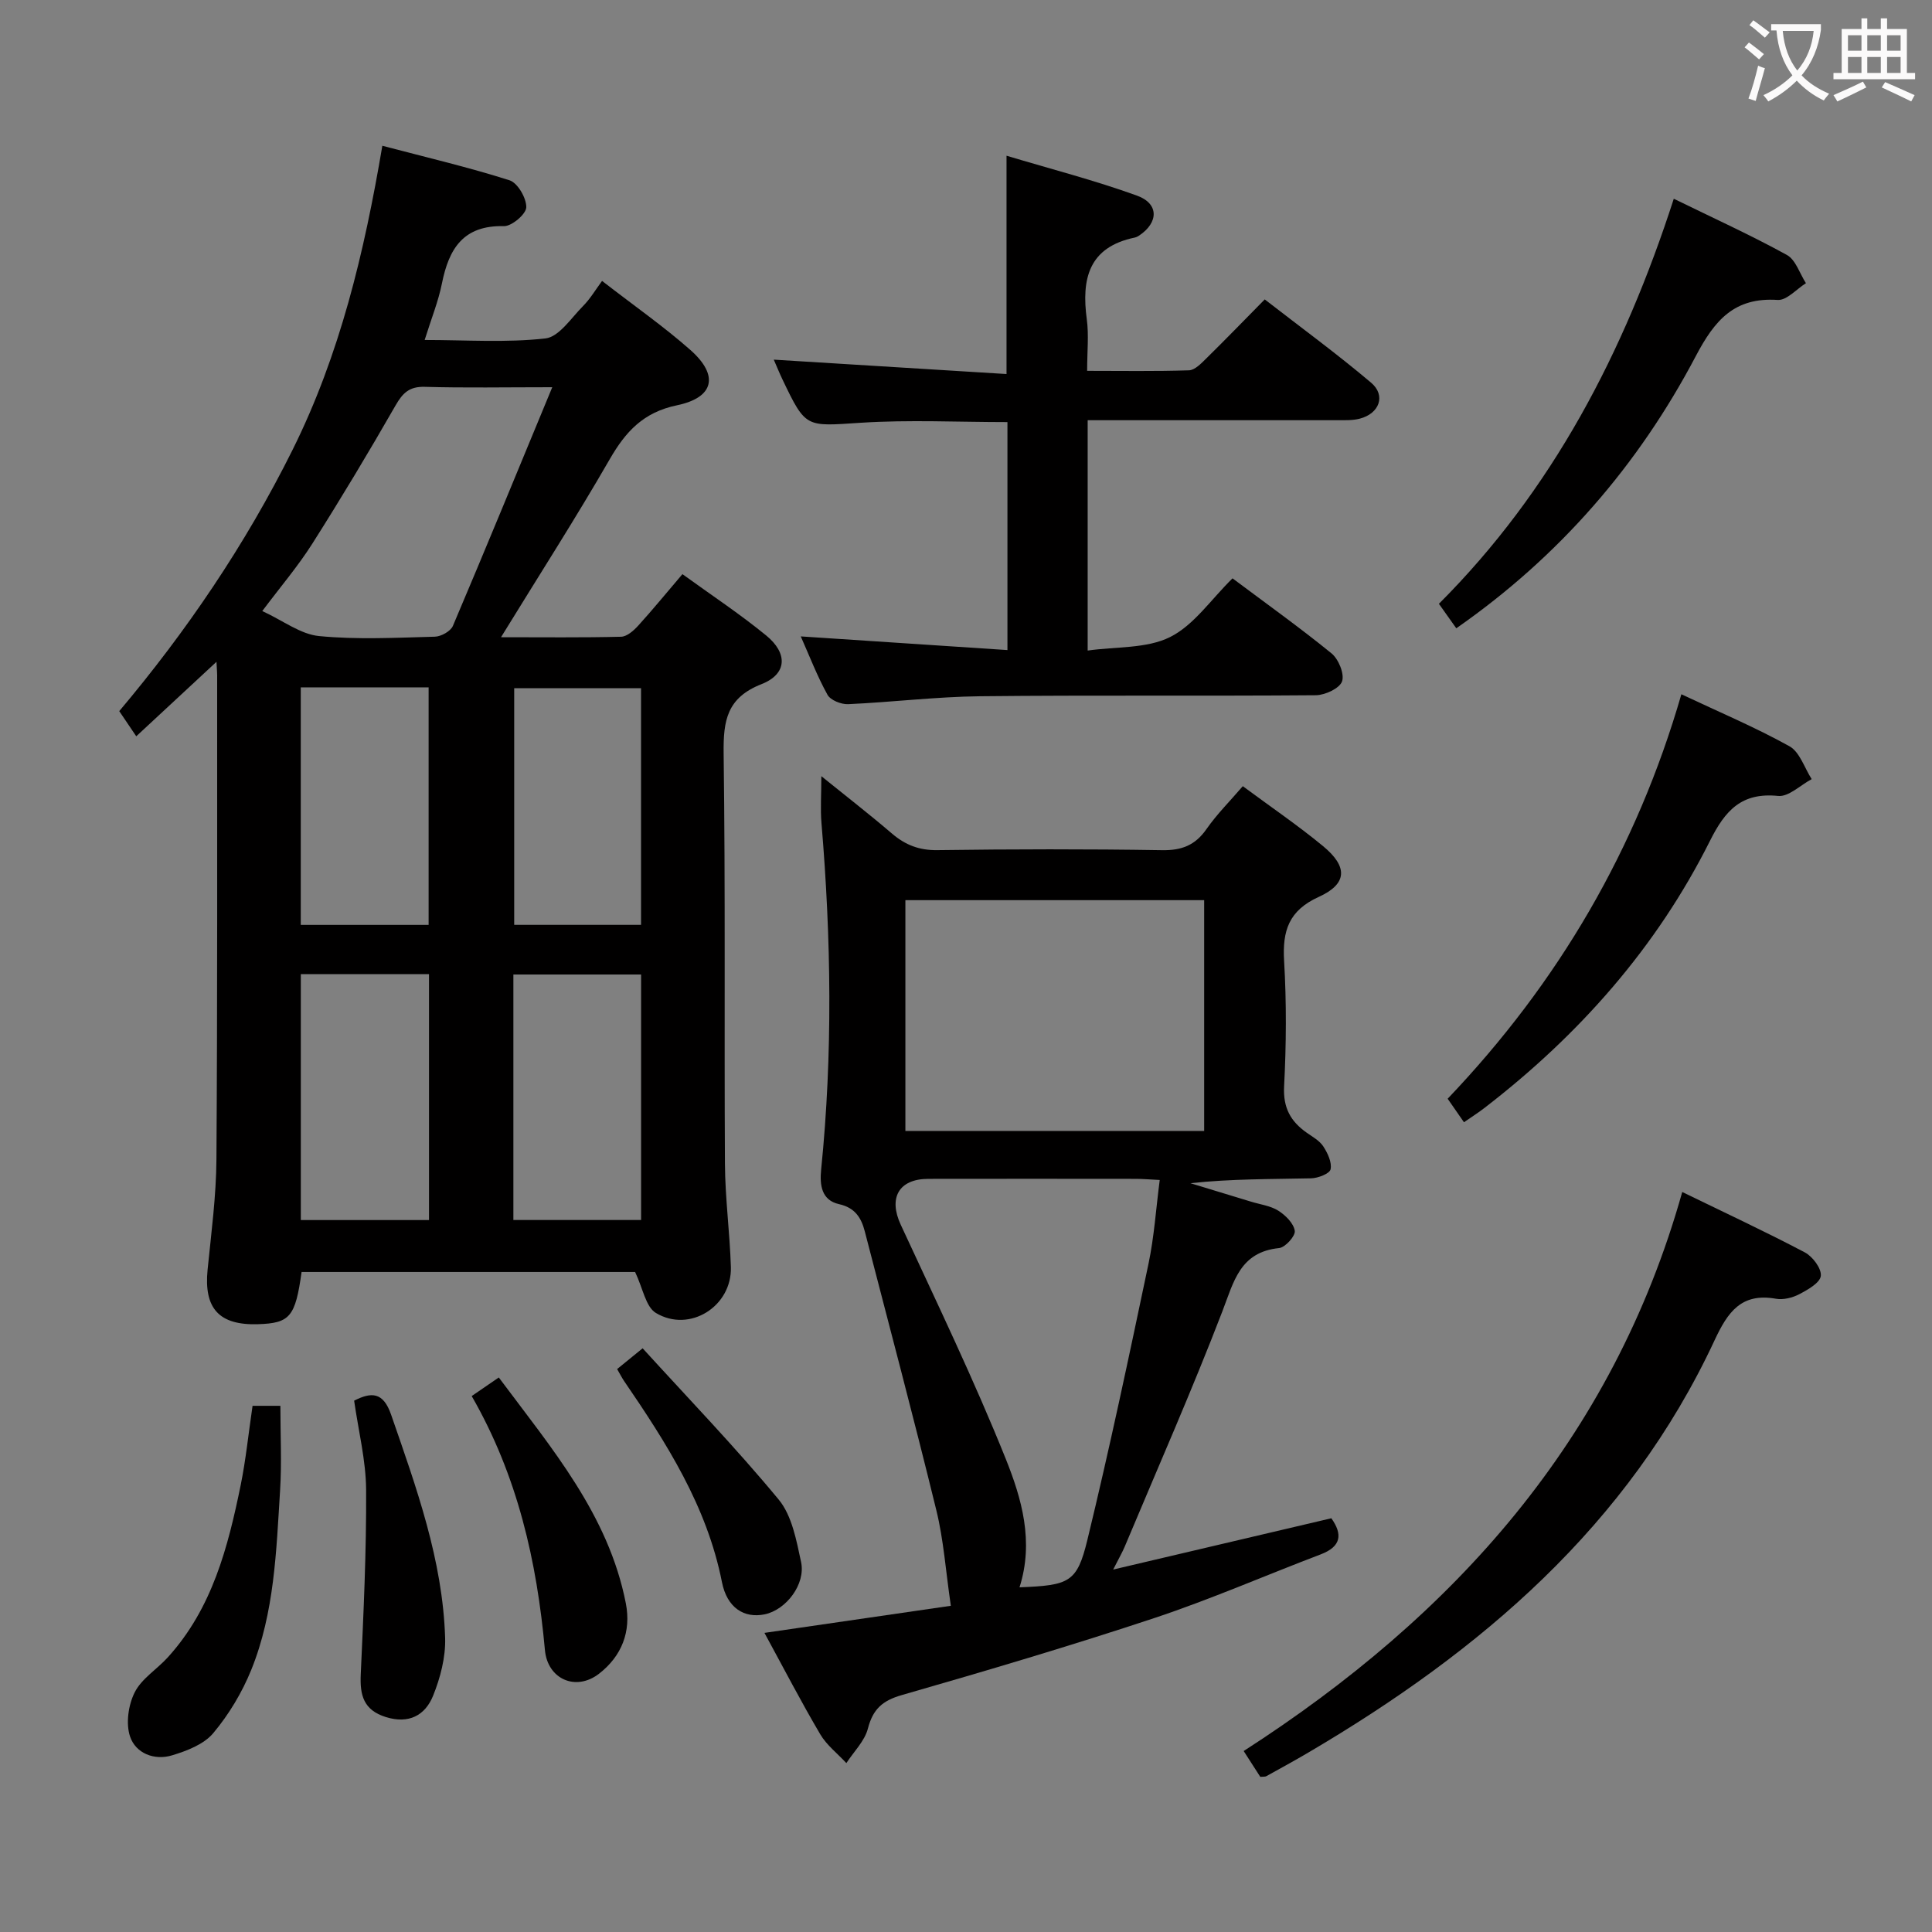 <svg enable-background="new 0 0 400 400" viewBox="0 0 400 400" xmlns="http://www.w3.org/2000/svg"><rect x="0" y="0" width="400" height="400" fill="#808080" stroke="none"/><g fill="#010000"><path d="m44.82 137.02c-5.76 5.34-10.87 10.09-16.61 15.42-1.07-1.58-2.05-3.04-3.52-5.21 13.77-16.33 26.08-34.38 35.89-54.11 9.78-19.68 14.82-40.72 18.58-62.94 9.18 2.42 17.87 4.45 26.34 7.15 1.68.54 3.5 3.68 3.46 5.59-.03 1.4-3.01 3.94-4.63 3.9-8.41-.21-11.39 4.67-12.83 11.85-.74 3.71-2.19 7.27-3.58 11.72 8.6 0 16.88.59 24.99-.32 2.82-.31 5.33-4.21 7.78-6.68 1.51-1.52 2.63-3.43 3.96-5.23 6.81 5.28 12.84 9.48 18.31 14.32 5.9 5.22 4.94 9.82-2.8 11.43-6.97 1.45-10.62 5.44-13.93 11.18-7.03 12.2-14.65 24.06-22.5 36.84 8.74 0 16.8.1 24.86-.1 1.21-.03 2.6-1.26 3.53-2.28 3.01-3.31 5.84-6.78 9.17-10.68 5.92 4.29 11.85 8.21 17.33 12.69 4.53 3.7 4.36 7.99-.95 10.08-7.17 2.82-7.93 7.53-7.85 14.28.38 28.32.11 56.66.27 84.99.04 7.14 1.01 14.27 1.23 21.41.25 8.14-8.54 13.71-15.53 9.51-2.11-1.27-2.68-5.11-4.3-8.48-22.26 0-45.66 0-69.05 0-1.29 9.28-2.4 10.6-9.01 10.81-8.09.26-11.25-3.27-10.45-11.29.76-7.6 1.78-15.23 1.83-22.85.22-33.16.14-66.32.15-99.49.03-.97-.06-1.92-.14-3.51zm69.52-56.85c-9.81 0-18.11.16-26.4-.08-3.19-.09-4.56 1.26-6.05 3.86-5.53 9.65-11.26 19.2-17.22 28.6-2.97 4.68-6.6 8.94-10.37 13.96 4.32 1.99 7.92 4.81 11.76 5.18 7.92.77 15.97.34 23.97.13 1.3-.03 3.27-1.13 3.74-2.24 6.8-16 13.4-32.09 20.57-49.41zm-25.52 121.51c-9.17 0-17.74 0-26.54 0v50.92h26.54c0-17.07 0-33.8 0-50.92zm17.47 50.91h26.44c0-17.06 0-33.79 0-50.83-8.91 0-17.61 0-26.44 0zm-44.02-110.28v49.18h26.47c0-16.53 0-32.73 0-49.18-8.84 0-17.41 0-26.47 0zm70.45.17c-9.06 0-17.74 0-26.26 0v49h26.26c0-16.42 0-32.5 0-49z"/><path d="m158.27 338.07c13.66-1.99 26.67-3.88 38.59-5.61-1.06-7.22-1.49-13.63-3-19.77-4.72-19.3-9.83-38.5-14.81-57.73-.73-2.82-2.01-4.91-5.32-5.65-3.66-.81-4.04-3.96-3.72-7.17 2.42-23.89 2.08-47.79.07-71.69-.25-2.94-.03-5.91-.03-9.75 5.22 4.22 10.01 7.93 14.61 11.87 2.78 2.38 5.66 3.5 9.44 3.44 15.49-.21 30.98-.24 46.47.01 4.09.07 6.88-1.01 9.22-4.37 2.17-3.11 4.9-5.82 7.52-8.88 5.71 4.24 11.35 8.07 16.59 12.39 5.2 4.28 5.07 7.84-.86 10.53-6.21 2.82-7.55 7-7.18 13.26.51 8.63.45 17.33 0 25.97-.23 4.43 1.34 7.25 4.69 9.6 1.22.86 2.66 1.65 3.43 2.84.9 1.38 1.81 3.31 1.5 4.74-.2.9-2.61 1.83-4.04 1.86-8.26.18-16.53.09-24.98 1.01 4.19 1.28 8.39 2.55 12.58 3.83 1.9.58 4.01.84 5.62 1.86 1.5.95 3.19 2.63 3.41 4.18.15 1.06-1.97 3.43-3.25 3.56-8.12.83-9.37 6.94-11.75 13.12-6.3 16.38-13.4 32.46-20.19 48.65-.5 1.2-1.17 2.34-2.41 4.79 15.77-3.71 30.44-7.16 45.17-10.62 2.34 3.3 2.1 5.84-2.21 7.48-11.47 4.36-22.75 9.29-34.38 13.16-17.31 5.75-34.82 10.93-52.35 15.97-4.02 1.15-5.97 2.92-7.01 6.93-.67 2.59-2.92 4.78-4.46 7.15-1.83-1.98-4.08-3.71-5.41-5.97-3.94-6.68-7.52-13.59-11.55-20.99zm29.18-103.92h61.86c0-16.18 0-31.92 0-47.78-20.79 0-41.29 0-61.86 0zm23.63 94.49c10.29-.42 11.9-.97 14.04-9.78 4.61-18.97 8.64-38.08 12.66-57.19 1.18-5.6 1.55-11.37 2.33-17.37-2.05-.1-3.52-.23-4.98-.23-14.31-.02-28.62-.02-42.93 0-6.14.01-8.29 3.95-5.71 9.5 7.45 16.09 15.16 32.08 21.76 48.52 3.26 8.15 5.86 17.03 2.83 26.55z"/><path d="m225.19 87v47.69c5.92-.84 12.21-.37 17.07-2.8 4.94-2.47 8.46-7.78 12.92-12.15 6.78 5.08 13.8 10.09 20.48 15.52 1.47 1.19 2.73 4.26 2.2 5.81-.51 1.45-3.51 2.85-5.43 2.87-23.16.19-46.33-.04-69.49.21-9.12.1-18.23 1.23-27.35 1.64-1.44.06-3.65-.82-4.27-1.95-2.15-3.89-3.75-8.08-5.53-12.08 14.3.94 28.34 1.87 42.79 2.83 0-16.25 0-31.63 0-47.2-10.2 0-20.34-.51-30.4.14-11.34.73-11.32 1.19-16.15-8.91-.64-1.33-1.19-2.71-1.83-4.16 16.13 1 32.06 1.99 48.19 2.98 0-15.42 0-29.78 0-45.2 9.12 2.74 18.22 5.08 27.01 8.26 4.57 1.65 4.49 5.57.46 8.26-.27.18-.58.35-.9.42-9.58 1.98-11.08 8.56-9.95 16.94.44 3.26.07 6.62.07 10.66 7.23 0 14.16.12 21.08-.11 1.22-.04 2.54-1.42 3.57-2.44 3.92-3.85 7.74-7.8 12.12-12.24 7.48 5.8 14.96 11.27 22.02 17.24 3.12 2.64 1.72 6.4-2.35 7.45-1.42.37-2.97.32-4.46.32-15.35.01-30.68 0-46.01 0-1.8 0-3.6 0-5.86 0z"/><path d="m260.93 367.88c-.98-1.52-2.03-3.16-3.44-5.35 43.51-28.02 76.39-64.43 90.8-115.74 9.08 4.42 17.33 8.26 25.37 12.5 1.62.85 3.49 3.34 3.32 4.87-.15 1.43-2.7 2.87-4.46 3.79-1.41.74-3.3 1.21-4.83.94-7.17-1.27-9.98 2.75-12.71 8.61-17.87 38.38-48.47 64.39-84.11 85.35-2.87 1.69-5.79 3.28-8.69 4.89-.25.14-.62.08-1.25.14z"/><path d="m346.54 41.15c8.32 4.07 16.03 7.57 23.42 11.64 1.83 1.01 2.65 3.85 3.94 5.84-1.95 1.22-3.98 3.59-5.85 3.47-8.97-.59-13.03 4.17-16.96 11.64-11.87 22.54-28.21 41.45-49.58 56.34-1.16-1.64-2.26-3.19-3.6-5.07 23.52-23.52 38.34-52.03 48.63-83.86z"/><path d="m303.1 232.35c-1.21-1.74-2.3-3.3-3.38-4.87 22.99-24.11 39.15-51.8 48.39-83.74 7.79 3.67 15.29 6.83 22.37 10.76 2.14 1.19 3.11 4.48 4.61 6.81-2.32 1.23-4.77 3.7-6.94 3.48-7.59-.77-10.97 3-14.12 9.3-11.05 22.07-27.06 40.15-46.55 55.19-1.29 1.01-2.68 1.89-4.38 3.07z"/><path d="m52.29 291.06h5.76c0 5.97.3 11.75-.06 17.49-.79 12.58-1.16 25.32-5.98 37.2-1.9 4.68-4.63 9.23-7.87 13.09-1.94 2.31-5.45 3.66-8.5 4.58-3.68 1.12-7.53-.4-8.71-3.88-.91-2.7-.36-6.54.96-9.16 1.42-2.83 4.57-4.74 6.81-7.2 9.24-10.14 12.51-22.86 15.15-35.79 1.05-5.2 1.58-10.5 2.44-16.33z"/><path d="m97.66 289.04c2.12-1.46 3.73-2.56 5.61-3.85 10.94 14.68 22.71 28.41 26.3 46.75 1.15 5.87-.86 10.95-5.54 14.58-4.81 3.73-10.67 1.13-11.21-4.9-1.67-18.34-5.63-36.01-15.16-52.58z"/><path d="m73.32 289.99c3.55-1.8 6.01-1.86 7.66 2.92 5.22 15.07 10.68 30.08 11.18 46.22.12 3.98-.99 8.24-2.5 11.97-1.64 4.05-5.01 5.88-9.77 4.4-4.64-1.45-5.4-4.54-5.2-8.85.58-12.73 1.18-25.48 1.11-38.22-.04-6.07-1.58-12.12-2.48-18.44z"/><path d="m127.77 283.45c1.46-1.19 2.84-2.32 5.28-4.3 9.5 10.43 19.25 20.53 28.17 31.32 2.75 3.33 3.67 8.44 4.63 12.91 1 4.62-3.1 9.93-7.53 10.85-4.22.87-7.79-1.31-8.85-6.67-3.11-15.75-11.49-28.81-20.31-41.71-.45-.68-.82-1.42-1.39-2.4z"/></g><path d="m362.1 8.8c1.1.8 2.1 1.6 3.1 2.4l-1 1.1c-1.3-1.1-2.3-2-3-2.5zm1.9 4.8c.5.2.9.4 1.4.5-.6 2.3-1.3 4.5-1.9 6.8l-1.5-.5c.8-2.1 1.4-4.3 2-6.8zm-1-9.4c1.3.9 2.4 1.8 3.4 2.5l-1 1.1c-1.4-1.2-2.4-2.1-3.2-2.6zm3.7 2.2v-1.4h10.3v1.2c-.5 3.6-1.8 6.8-4 9.4 1.5 1.6 3.4 2.8 5.7 3.8-.3.4-.7.8-1.1 1.4-2.3-1.1-4.1-2.5-5.6-4.1-1.6 1.6-3.6 3.1-5.9 4.3-.3-.5-.7-.9-1-1.3 2.4-1.1 4.4-2.5 6-4.1-1.9-2.5-3-5.6-3.3-9.3h-1.1zm8.8 0h-6.4c.3 3.3 1.3 6 3 8.2 2-2.3 3.1-5.1 3.4-8.2z" fill="#fbfafa"/><path d="m385.3 3.8h1.3v2.2h2.8v-2.2h1.3v2.2h4.1v9.1h1.7v1.3h-16.9v-1.3h1.7v-9.1h4.1v-2.2zm.4 13.1.7 1.2c-1.8.9-3.8 1.9-6 2.9-.2-.4-.5-.8-.8-1.3 2.3-1 4.3-1.9 6.1-2.8zm-3.1-6.4h2.8v-3.2h-2.8zm0 4.6h2.8v-3.3h-2.8zm4-4.6h2.8v-3.2h-2.8zm0 4.6h2.8v-3.3h-2.8zm3.7 1.9c2.1.9 4.1 1.8 6.1 2.7l-.7 1.3c-2.2-1.1-4.2-2-6.1-2.9zm3.2-9.7h-2.8v3.2h2.8zm-2.8 7.8h2.8v-3.3h-2.8z" fill="#fbfafa"/></svg>